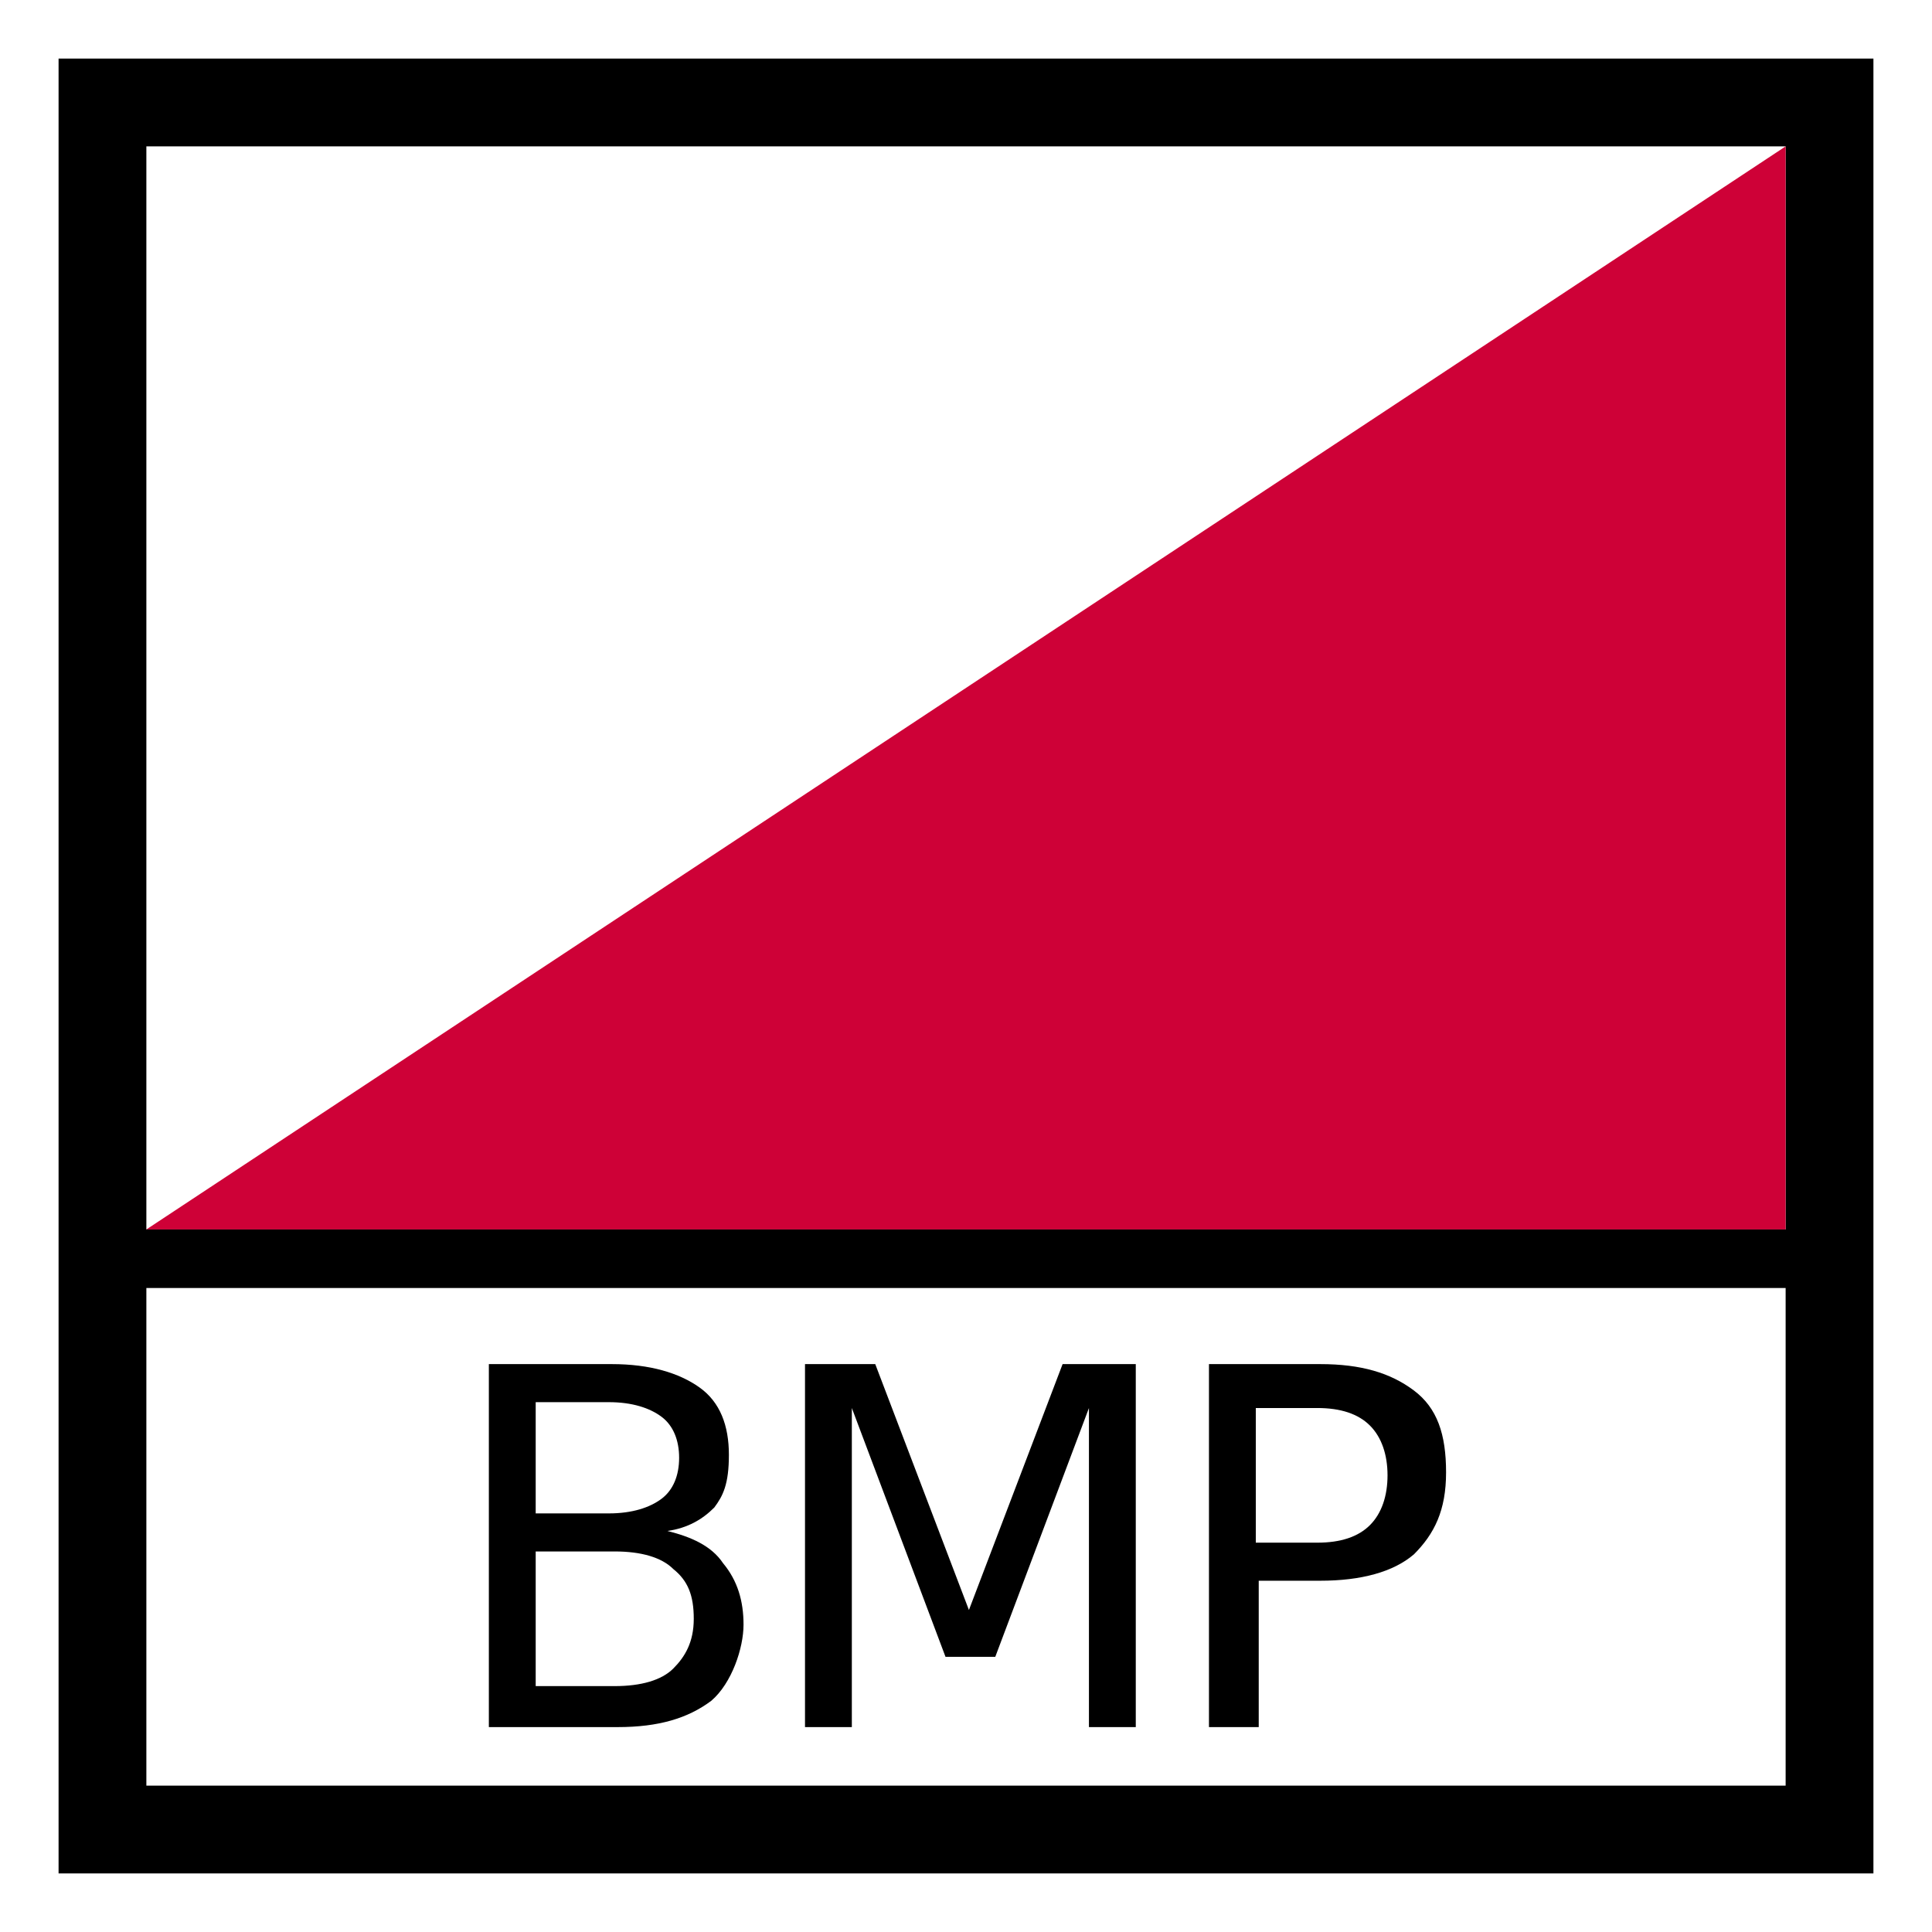 <?xml version="1.0" encoding="UTF-8" standalone="no"?>
<!-- Generator: Adobe Illustrator 29.4.0, SVG Export Plug-In . SVG Version: 9.03 Build 0)  -->

<svg
   version="1.1"
   id="Layer_1"
   x="0px"
   y="0px"
   viewBox="0 0 66 66"
   xml:space="preserve"
   sodipodi:docname="vvz027_a.svg"
   width="66"
   height="66"
   inkscape:version="1.3.2 (091e20e, 2023-11-25, custom)"
   xmlns:inkscape="http://www.inkscape.org/namespaces/inkscape"
   xmlns:sodipodi="http://sodipodi.sourceforge.net/DTD/sodipodi-0.dtd"
   xmlns="http://www.w3.org/2000/svg"
   xmlns:svg="http://www.w3.org/2000/svg"
   xmlns:c2pa="http://c2pa.org/manifest"><rect x="0" y="0" width="66" height="66" fill="#333333" stroke="none"/><defs
   id="defs5" /><sodipodi:namedview
   id="namedview5"
   pagecolor="#ffffff"
   bordercolor="#000000"
   borderopacity="0.25"
   inkscape:showpageshadow="2"
   inkscape:pageopacity="0.0"
   inkscape:pagecheckerboard="0"
   inkscape:deskcolor="#d1d1d1"
   inkscape:zoom="27.560606"
   inkscape:cx="32.981858"
   inkscape:cy="33"
   inkscape:window-width="3840"
   inkscape:window-height="2054"
   inkscape:window-x="2869"
   inkscape:window-y="-11"
   inkscape:window-maximized="1"
   inkscape:current-layer="Layer_1" />
<g
   id="g2">
	<rect
   x="3.5"
   y="3.5"
   style="fill:#ffffff"
   width="59"
   height="59"
   id="rect1" />
	<path
   d="M 61,5 V 61 H 5 V 5 H 61 M 64,2 H 2 v 62 h 62 z"
   id="path1" />
	<path
   style="fill:#ffffff"
   d="M 64,2 V 64 H 2 V 2 H 64 M 66,0 H 0 v 66 h 66 z"
   id="path2" />
</g>
<polygon
   style="clip-rule:evenodd;fill:#ce0137;fill-rule:evenodd"
   points="61,5 61,42 5,42 "
   id="polygon2" />
<line
   style="fill:none;stroke:#000000;stroke-width:2;stroke-miterlimit:10"
   x1="3"
   y1="43"
   x2="63"
   y2="43"
   id="line2" />
<g
   id="g5">
	<path
   d="m 16.6,46.6 h 4.3 c 1.3,0 2.3,0.3 3,0.8 0.7,0.5 1,1.3 1,2.3 0,1 -0.2,1.4 -0.5,1.8 -0.4,0.4 -0.9,0.7 -1.6,0.8 0.8,0.2 1.5,0.5 1.9,1.1 0.5,0.6 0.7,1.3 0.7,2.1 0,0.8 -0.4,2 -1.1,2.6 -0.8,0.6 -1.8,0.9 -3.2,0.9 h -4.4 v -12.4 0 z m 1.7,1.4 v 3.7 h 2.5 c 0.8,0 1.4,-0.2 1.8,-0.5 0.4,-0.3 0.6,-0.8 0.6,-1.4 0,-0.6 -0.2,-1.1 -0.6,-1.4 -0.4,-0.3 -1,-0.5 -1.8,-0.5 h -2.5 z m 0,5.1 v 4.5 H 21 c 0.9,0 1.6,-0.2 2,-0.6 0.4,-0.4 0.7,-0.9 0.7,-1.7 C 23.7,54.5 23.5,54 23,53.6 22.6,53.2 21.9,53 21,53 h -2.7 z"
   id="path3" />
	<path
   d="m 27.4,46.6 h 2.5 l 3.2,8.4 3.2,-8.4 h 2.5 V 59 H 37.2 V 48.1 L 34,56.6 H 32.3 L 29.1,48.1 V 59 H 27.5 V 46.6 Z"
   id="path4" />
	<path
   d="m 41.3,46.6 h 3.8 c 1.4,0 2.4,0.3 3.2,0.9 0.8,0.6 1.1,1.5 1.1,2.8 0,1.3 -0.4,2.1 -1.1,2.8 -0.7,0.6 -1.8,0.9 -3.2,0.9 H 43 v 5 h -1.7 z m 1.6,1.4 v 4.7 H 45 c 0.8,0 1.4,-0.2 1.8,-0.6 0.4,-0.4 0.6,-1 0.6,-1.7 0,-0.7 -0.2,-1.3 -0.6,-1.7 -0.4,-0.4 -1,-0.6 -1.8,-0.6 h -2.1 z"
   id="path5" />
</g>
</svg>
